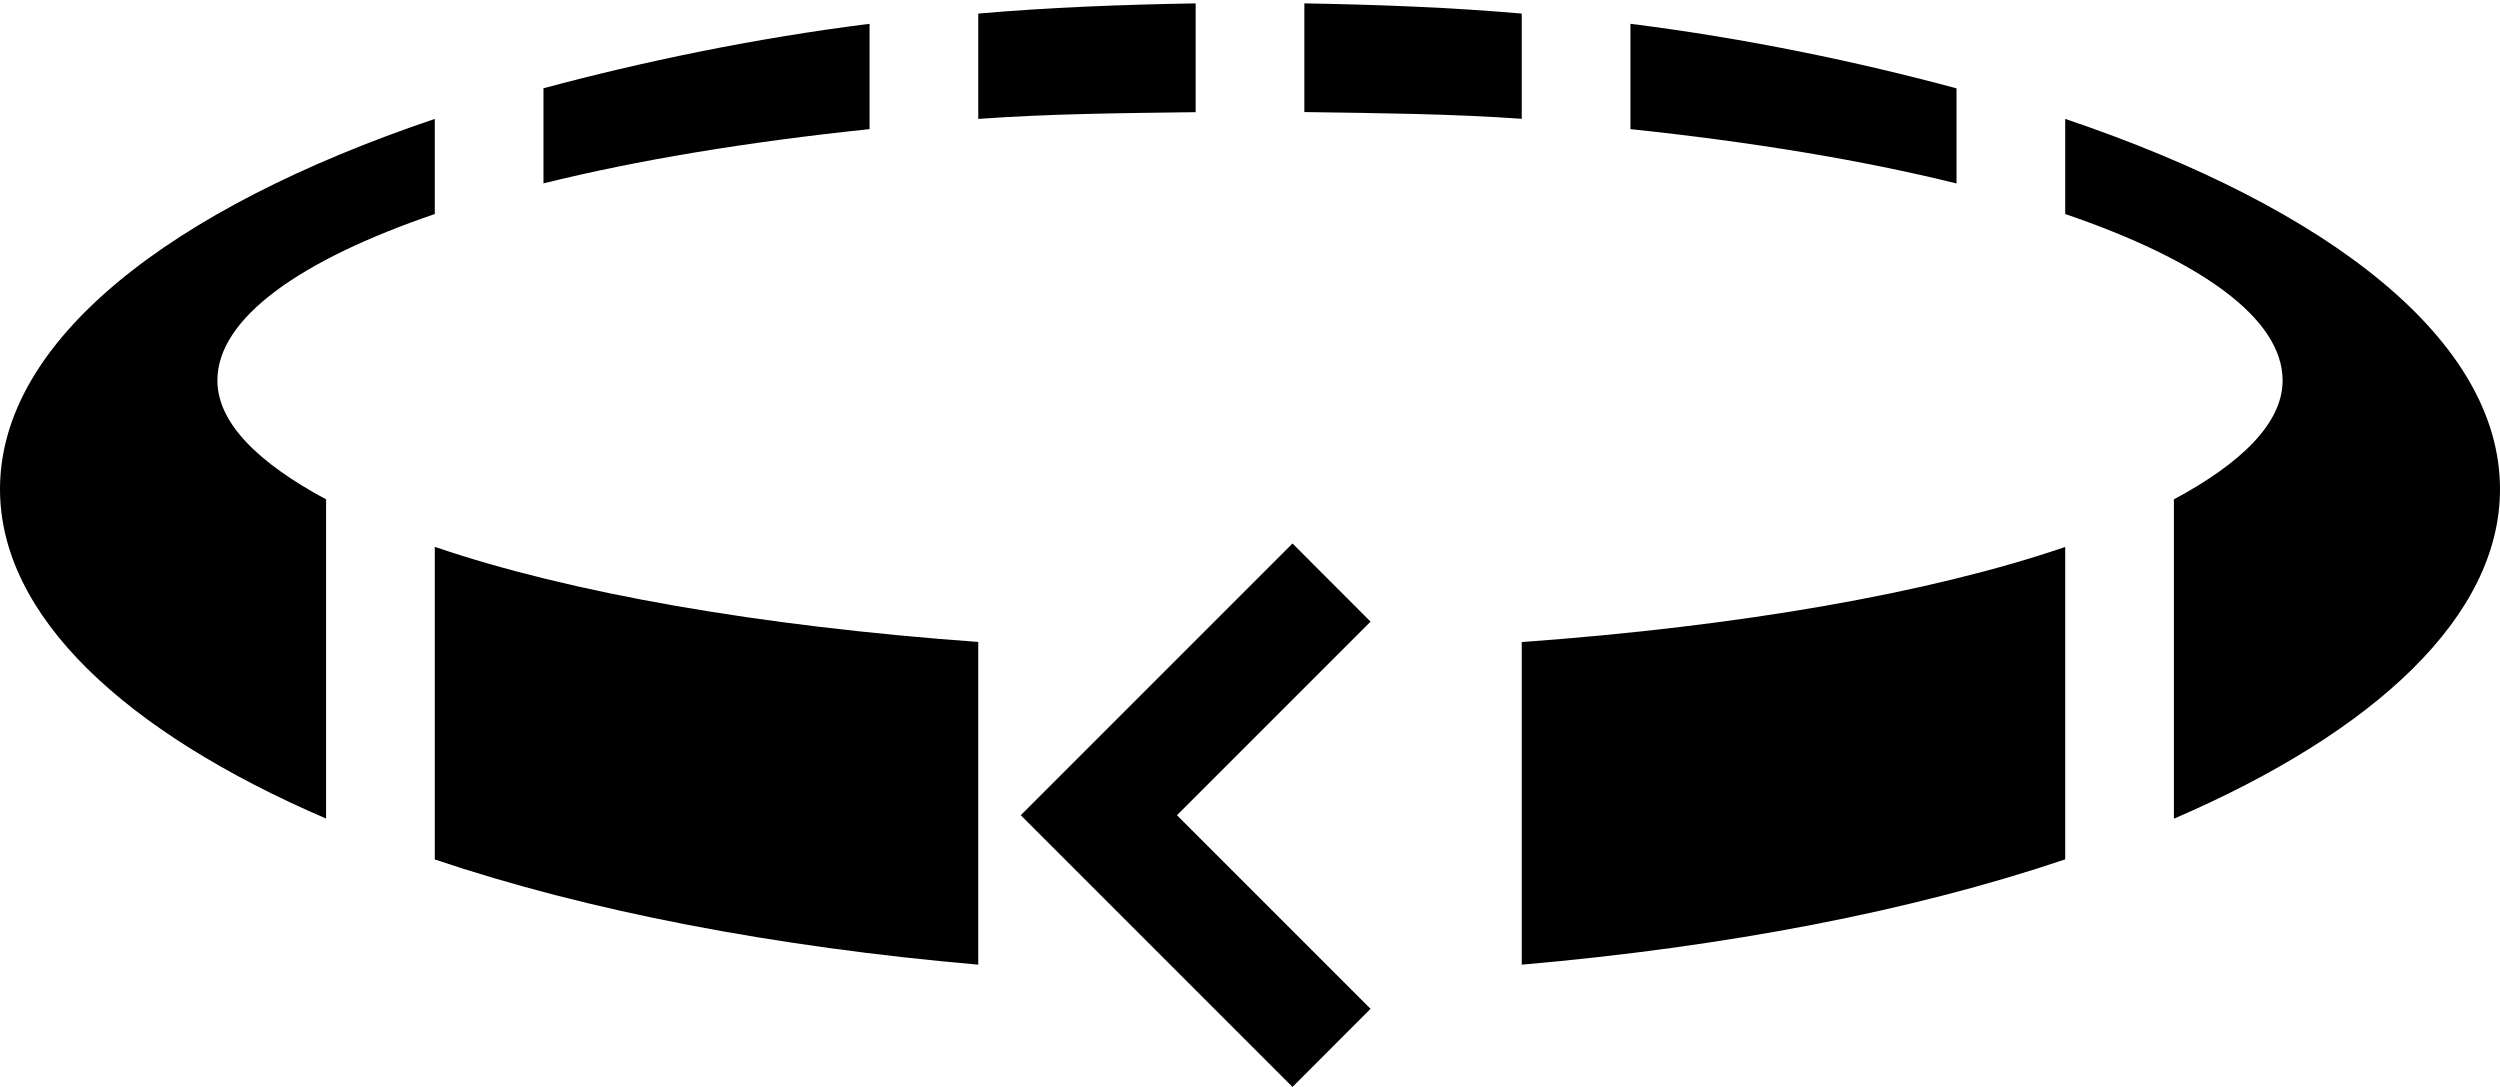 <?xml version="1.0" encoding="UTF-8" standalone="no"?>
<svg
   xmlns:dc="http://purl.org/dc/elements/1.1/"
   xmlns:cc="http://creativecommons.org/ns#"
   xmlns:rdf="http://www.w3.org/1999/02/22-rdf-syntax-ns#"
   xmlns:svg="http://www.w3.org/2000/svg"
   xmlns="http://www.w3.org/2000/svg"
   xmlns:sodipodi="http://sodipodi.sourceforge.net/DTD/sodipodi-0.dtd"
   xmlns:inkscape="http://www.inkscape.org/namespaces/inkscape"
   version="1.0"
   width="23"
   height="10"
   id="svg2"
   inkscape:version="0.47 r22583"
   sodipodi:docname="04-01-008-01-02-02.svg">
  <defs
     id="defs24">
    <inkscape:perspective
       sodipodi:type="inkscape:persp3d"
       inkscape:vp_x="0 : 5 : 1"
       inkscape:vp_y="0 : 1000 : 0"
       inkscape:vp_z="22 : 5 : 1"
       inkscape:persp3d-origin="11 : 3.3333333 : 1"
       id="perspective26" />
  </defs>
  <sodipodi:namedview
     pagecolor="#ffffff"
     bordercolor="#666666"
     borderopacity="1"
     objecttolerance="10"
     gridtolerance="10"
     guidetolerance="10"
     inkscape:pageopacity="0"
     inkscape:pageshadow="2"
     inkscape:window-width="964"
     inkscape:window-height="789"
     id="namedview22"
     showgrid="true"
     inkscape:zoom="23.6"
     inkscape:cx="11"
     inkscape:cy="5"
     inkscape:window-x="282"
     inkscape:window-y="0"
     inkscape:window-maximized="0"
     inkscape:current-layer="svg2">
    <inkscape:grid
       type="xygrid"
       id="grid2832" />
  </sodipodi:namedview>
  <path
     style="fill:#000000"
     d="M 11.891,5 12.609,5.719 10.828,7.5 12.609,9.281 11.891,10 l -2.5,-2.5 2.5,-2.5 z"
     id="path14" />
  <path
     style="fill:#000000;fill-opacity:1;stroke:none"
     d="M 11,0.031 C 10.316,0.043 9.648,0.068 9,0.125 l 0,0.969 c 0.646,-0.047 1.307,-0.053 2,-0.062 l 0,-1 z m 1,0 0,1 c 0.693,0.01 1.354,0.016 2,0.062 L 14,0.125 C 13.352,0.068 12.684,0.043 12,0.031 z M 8,0.219 C 6.933,0.353 5.905,0.569 5,0.812 l 0,0.875 C 5.863,1.473 6.88,1.305 8,1.188 L 8,0.219 z m 7,0 0,0.969 c 1.12,0.118 2.137,0.286 3,0.5 l 0,-0.875 C 17.095,0.569 16.067,0.353 15,0.219 z M 4,1.094 C 1.556,1.919 0,3.138 0,4.5 0,5.665 1.144,6.732 3,7.531 L 3,4.594 C 2.382,4.262 2,3.894 2,3.5 2,2.926 2.764,2.391 4,1.969 l 0,-0.875 z m 15,0 0,0.875 c 1.236,0.422 2,0.957 2,1.531 0,0.394 -0.382,0.762 -1,1.094 l 0,2.938 C 21.856,6.732 23,5.665 23,4.5 23,3.138 21.444,1.919 19,1.094 z m -15,3.938 0,2.875 C 5.409,8.382 7.12,8.711 9,8.875 L 9,5.906 C 6.984,5.76 5.242,5.455 4,5.031 z m 15,0 c -1.242,0.424 -2.984,0.729 -5,0.875 L 14,8.875 c 1.88,-0.164 3.591,-0.493 5,-0.969 l 0,-2.875 z"
     id="path2834" />
</svg>
